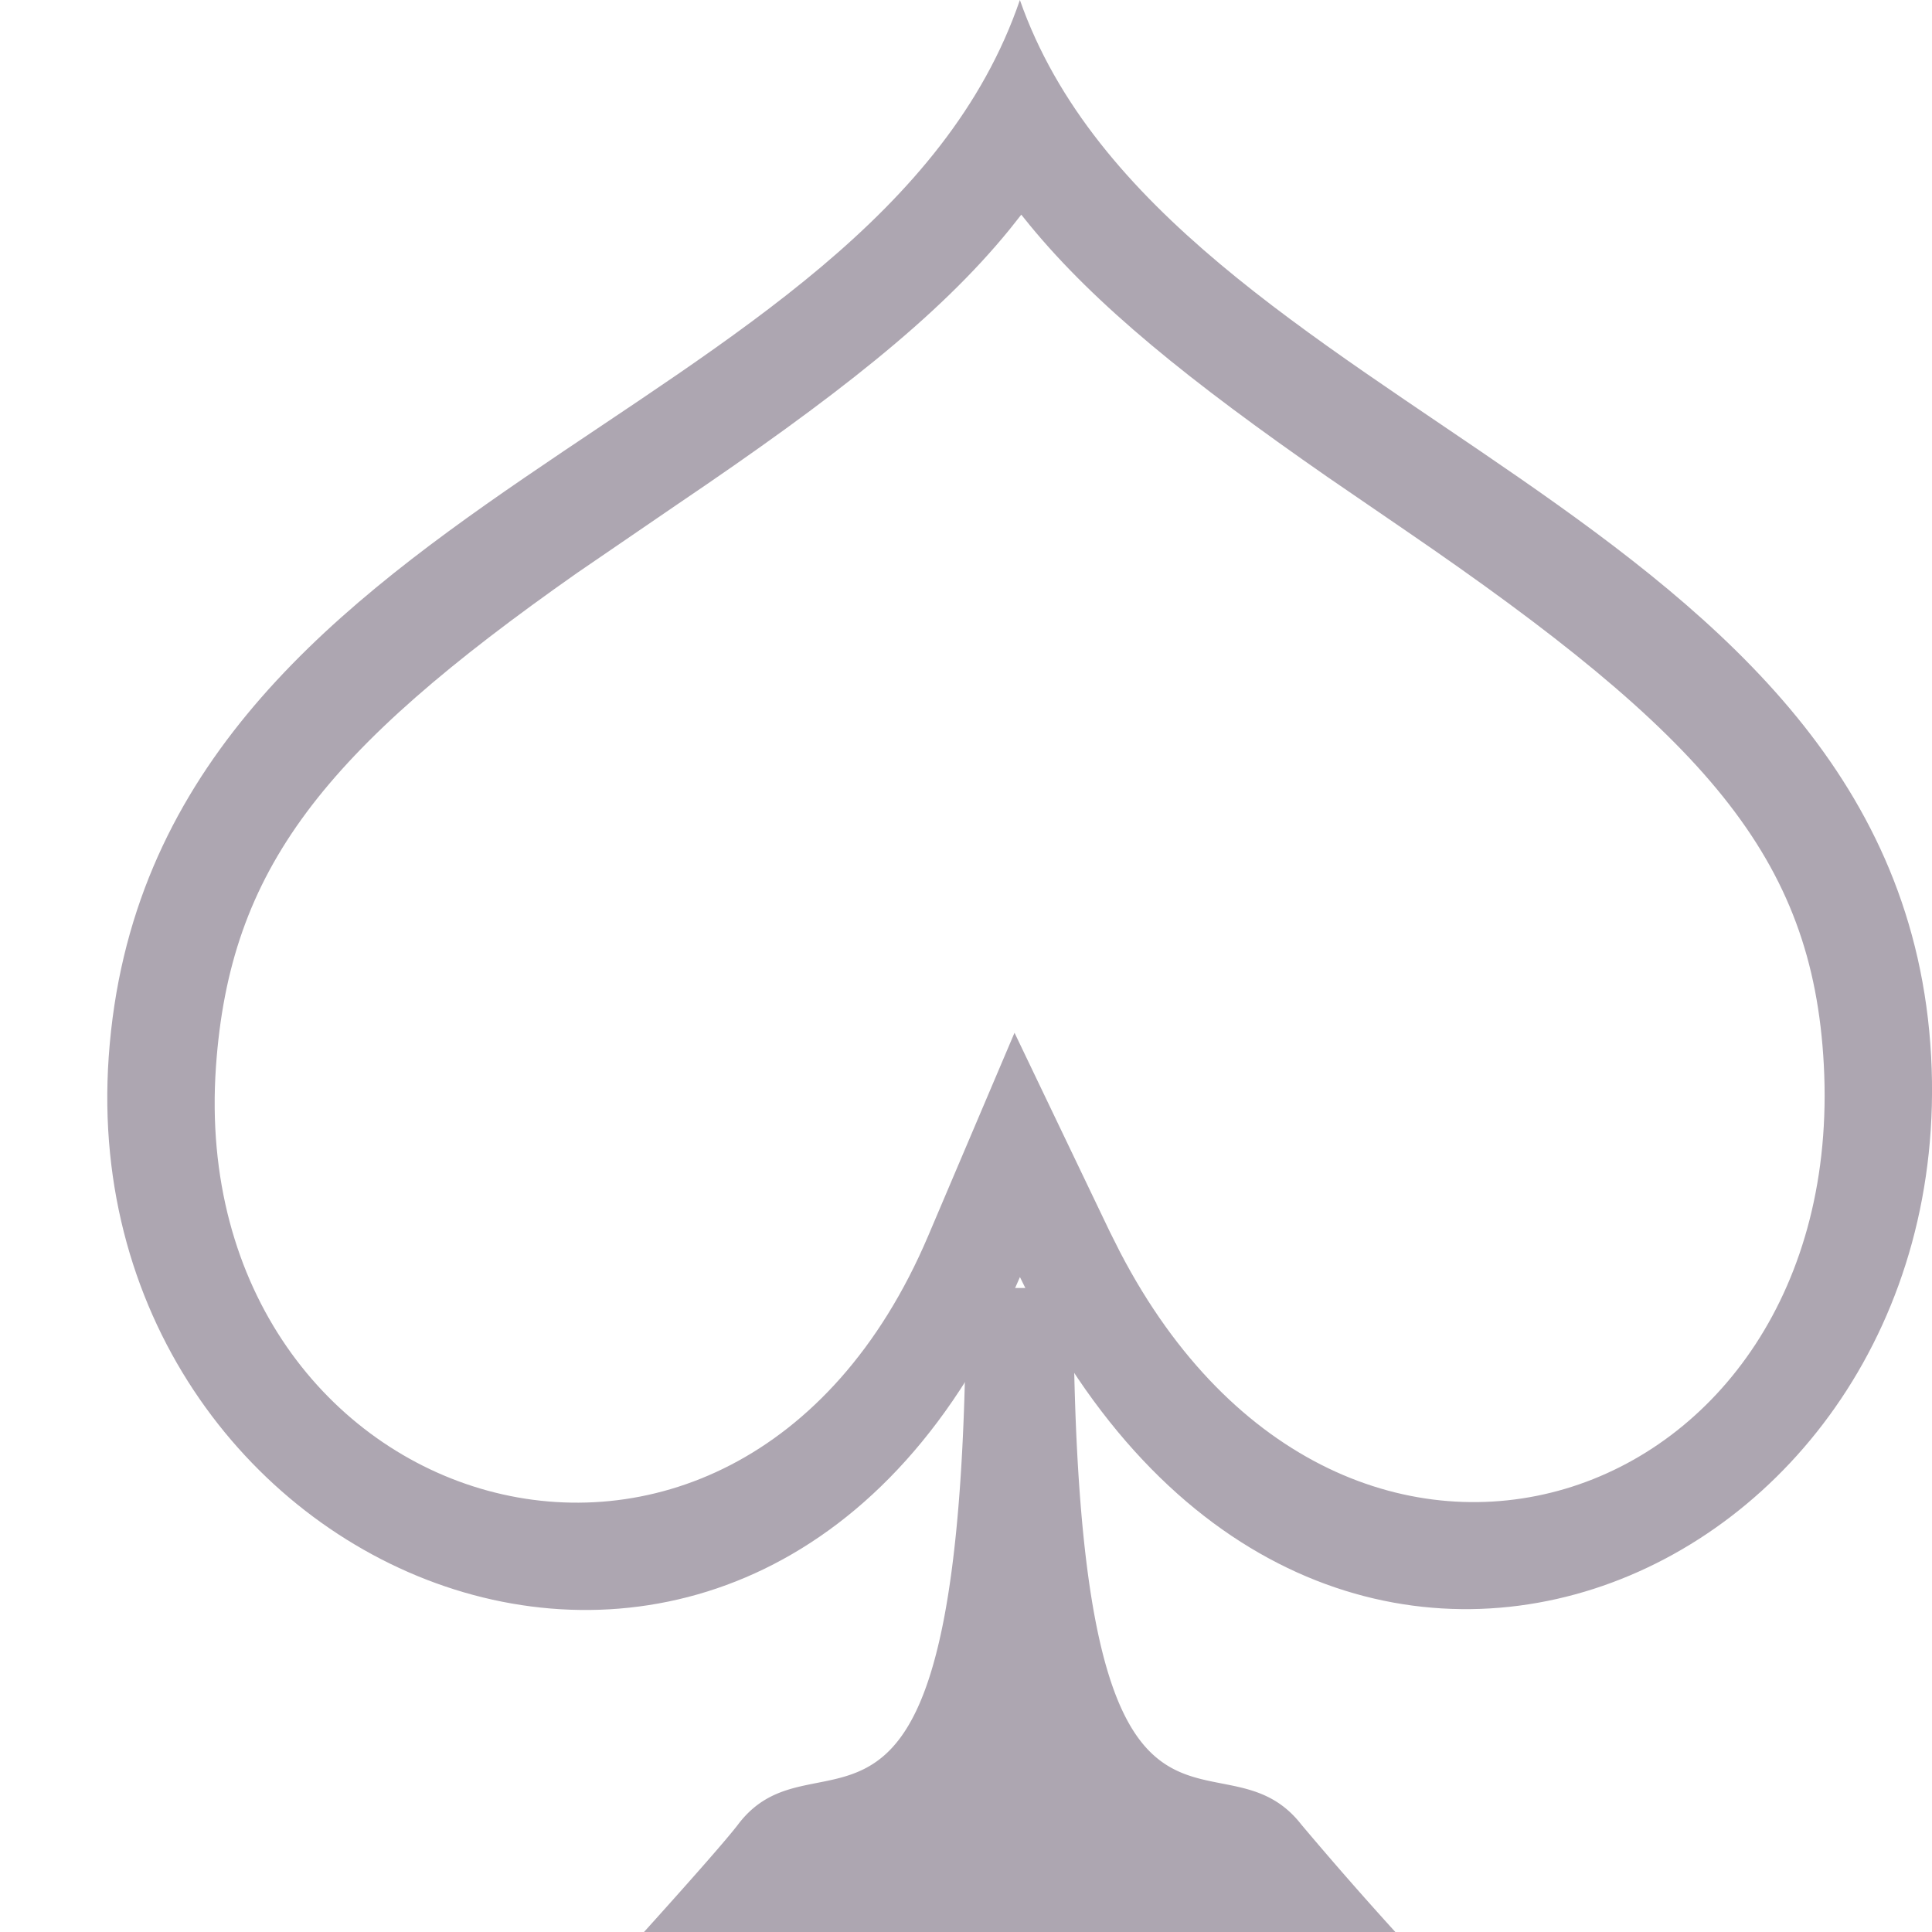 <svg id="games" viewBox="0 0 18 18">
      <g fill="#ADA6B1" fill-rule="nonzero">
          <path d="M9 12c0 6-1.346 3.966-2.125 5-.098.128-.39.462-.875 1h7a35.32 35.32 0 0 1-.875-1C11.328 15.977 10 18 10 12"></path>
          <path d="M9.502 11.897c2.675 5.536 8.755 2.897 8.49-2.053C17.715 4.692 10.87 3.901 9.502 0c-1.367 3.999-8.12 4.594-8.489 9.844-.347 4.944 6.107 7.611 8.49 2.053zm-.855-.381c-1.803 4.242-6.927 2.61-6.635-1.578.129-1.845 1-2.94 3.366-4.601l.931-.637c1.467-.992 2.433-1.747 3.096-2.561L9.515 2l.08.099c.613.746 1.486 1.451 2.773 2.345l.724.496c2.8 1.915 3.797 3.046 3.9 4.98.223 4.183-4.462 5.77-6.556 1.747l-.097-.193-.887-1.852-.805 1.894z"></path>
      </g>
    </svg>